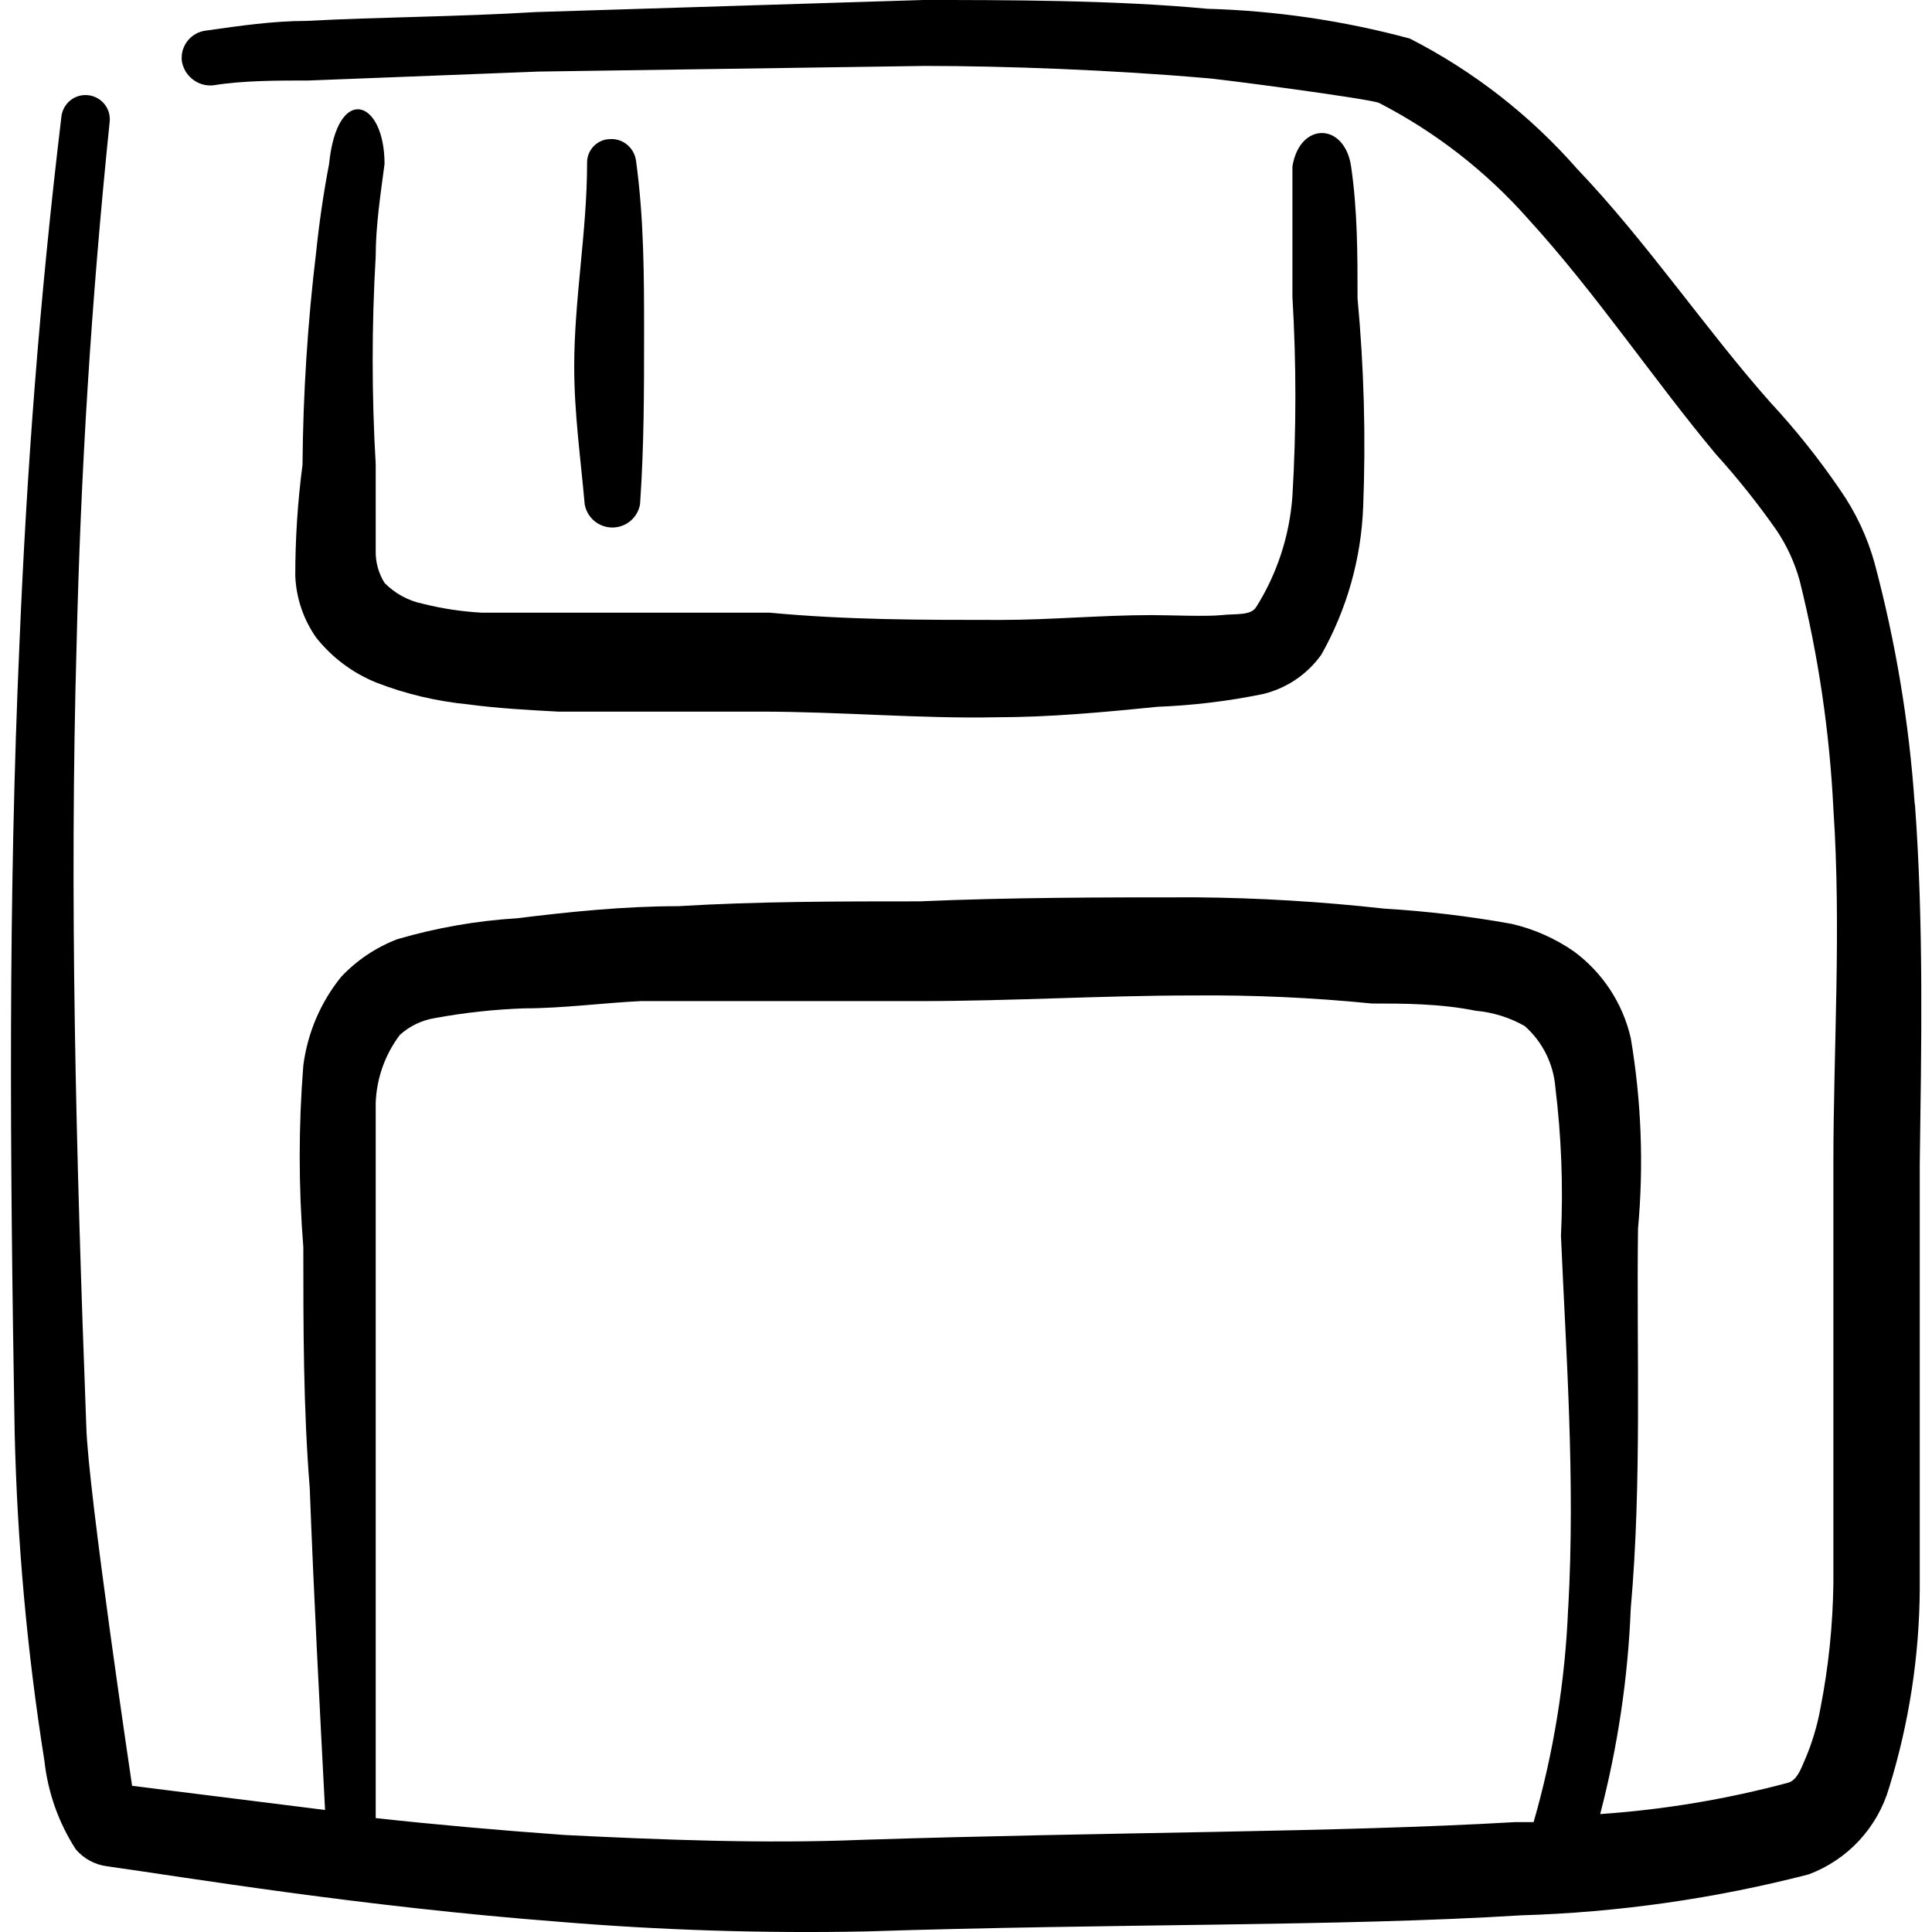 <svg xmlns="http://www.w3.org/2000/svg" fill="none" viewBox="0 0 24 24" id="Floppy-Disk--Streamline-Freehand">
  <desc>
    Floppy Disk Streamline Icon: https://streamlinehq.com
  </desc>
  <path fill="#000000" d="M7.593 1.728c-0.04 -0.001 -0.079 0.005 -0.116 0.02 -0.037 0.015 -0.071 0.037 -0.099 0.065 -0.028 0.028 -0.05 0.062 -0.065 0.099 -0.015 0.037 -0.021 0.077 -0.02 0.116 0 0.839 -0.16 1.688 -0.16 2.527 0 0.579 0.08 1.139 0.13 1.708 0.014 0.081 0.056 0.155 0.119 0.208 0.063 0.053 0.143 0.082 0.225 0.082s0.162 -0.029 0.225 -0.082c0.063 -0.053 0.105 -0.127 0.119 -0.208 0.05 -0.719 0.05 -1.418 0.05 -2.118 0 -0.699 0 -1.418 -0.1 -2.148 -0.01 -0.075 -0.047 -0.144 -0.104 -0.194 -0.057 -0.05 -0.13 -0.077 -0.206 -0.076Z" stroke-width="1"></path>
  <path fill="#000000" d="M23.785 9.989c-0.069 -1.013 -0.237 -2.016 -0.499 -2.997 -0.091 -0.325 -0.236 -0.632 -0.429 -0.909 -0.262 -0.384 -0.553 -0.748 -0.869 -1.089 -0.789 -0.889 -1.538 -1.998 -2.397 -2.897 -0.584 -0.666 -1.289 -1.215 -2.078 -1.618 -0.822 -0.222 -1.666 -0.346 -2.517 -0.37C13.856 0 12.468 0 11.469 0L6.654 0.15C5.655 0.21 4.746 0.21 3.798 0.26c-0.4 0 -0.819 0.06 -1.239 0.12 -0.045 0.005 -0.088 0.019 -0.127 0.041 -0.039 0.022 -0.074 0.051 -0.102 0.087 -0.028 0.035 -0.048 0.076 -0.061 0.119 -0.012 0.043 -0.015 0.089 -0.01 0.133 0.015 0.09 0.063 0.171 0.136 0.227 0.072 0.056 0.163 0.082 0.254 0.073 0.36 -0.06 0.799 -0.06 1.189 -0.06L6.694 0.889l4.795 -0.07c0.999 0 2.327 0.05 3.476 0.15 0.1 0 2.068 0.26 2.167 0.31 0.704 0.363 1.334 0.854 1.858 1.448 0.839 0.919 1.558 1.998 2.327 2.917 0.269 0.297 0.519 0.611 0.749 0.939 0.13 0.192 0.228 0.405 0.29 0.629 0.232 0.93 0.372 1.88 0.419 2.837 0.1 1.478 0 2.997 0 4.395v5.224c-0.007 0.52 -0.06 1.038 -0.16 1.548 -0.041 0.227 -0.108 0.448 -0.2 0.659 -0.05 0.12 -0.1 0.24 -0.2 0.27 -0.765 0.205 -1.547 0.336 -2.337 0.39 0.218 -0.836 0.346 -1.694 0.38 -2.557 0.14 -1.578 0.07 -3.206 0.09 -4.715 0.072 -0.79 0.042 -1.585 -0.09 -2.367 -0.099 -0.433 -0.351 -0.816 -0.709 -1.079 -0.233 -0.161 -0.494 -0.276 -0.769 -0.34 -0.525 -0.095 -1.055 -0.158 -1.588 -0.19 -0.773 -0.086 -1.55 -0.133 -2.327 -0.14 -1.149 0 -2.287 0 -3.446 0.05 -0.999 0 -1.998 0 -2.997 0.06 -0.669 0 -1.348 0.07 -1.998 0.15 -0.504 0.031 -1.003 0.118 -1.488 0.26 -0.266 0.102 -0.505 0.262 -0.699 0.469 -0.255 0.316 -0.417 0.696 -0.469 1.099 -0.06 0.751 -0.06 1.506 0 2.257 0 0.999 0 1.998 0.08 2.997 0.05 1.329 0.12 2.647 0.19 3.995l-2.397 -0.3s-0.549 -3.676 -0.569 -4.465c-0.13 -3.466 -0.21 -6.582 -0.12 -9.729 0.05 -2.118 0.18 -4.235 0.41 -6.473 0.005 -0.039 0.001 -0.079 -0.009 -0.117 -0.011 -0.038 -0.029 -0.074 -0.054 -0.105s-0.055 -0.057 -0.09 -0.076c-0.035 -0.019 -0.073 -0.032 -0.112 -0.036 -0.039 -0.005 -0.079 -0.001 -0.117 0.009 -0.038 0.011 -0.074 0.029 -0.105 0.054 -0.031 0.025 -0.057 0.055 -0.076 0.09 -0.019 0.035 -0.032 0.073 -0.036 0.112C0.491 3.716 0.331 5.843 0.242 7.991 0.102 11.147 0.122 14.284 0.182 17.79c0.032 1.369 0.155 2.733 0.37 4.085 0.043 0.392 0.176 0.768 0.39 1.099 0.099 0.116 0.238 0.191 0.39 0.21 0.999 0.14 3.146 0.499 5.614 0.689 1.266 0.105 2.536 0.145 3.806 0.12 3.087 -0.1 5.893 -0.06 8.141 -0.2 1.207 -0.036 2.407 -0.207 3.576 -0.509 0.239 -0.09 0.454 -0.234 0.627 -0.421 0.173 -0.187 0.301 -0.412 0.372 -0.658 0.247 -0.799 0.375 -1.631 0.38 -2.467v-5.274c0.02 -1.478 0.05 -2.977 -0.06 -4.475Zm-4.305 9.989c-0.036 0.9 -0.18 1.792 -0.429 2.657h-0.23c-2.237 0.13 -4.994 0.12 -8.111 0.22 -1.219 0.05 -2.487 0 -3.696 -0.06 -0.829 -0.06 -1.618 -0.13 -2.347 -0.21v-8.88c0.01 -0.307 0.115 -0.603 0.3 -0.849 0.123 -0.111 0.276 -0.184 0.44 -0.21 0.366 -0.067 0.737 -0.107 1.109 -0.12 0.479 0 0.999 -0.07 1.448 -0.09h3.456c1.159 0 2.267 -0.07 3.406 -0.07 0.74 -0.007 1.481 0.027 2.217 0.1 0.38 0 0.849 0 1.289 0.09 0.214 0.019 0.422 0.084 0.609 0.19 0.22 0.195 0.356 0.467 0.38 0.759 0.075 0.613 0.099 1.231 0.07 1.848 0.06 1.418 0.18 3.017 0.09 4.625Z" stroke-width="1"></path>
  <path fill="#000000" d="M3.668 7.152c0.011 0.276 0.101 0.543 0.26 0.769 0.197 0.248 0.455 0.441 0.749 0.559 0.365 0.142 0.749 0.232 1.139 0.27 0.37 0.05 0.749 0.07 1.119 0.09h2.507c0.999 0 1.998 0.09 2.937 0.07 0.649 0 1.308 -0.06 1.998 -0.13 0.443 -0.017 0.884 -0.07 1.319 -0.16 0.291 -0.072 0.546 -0.245 0.719 -0.489 0.317 -0.563 0.495 -1.193 0.519 -1.838 0.034 -0.863 0.01 -1.727 -0.07 -2.587 0 -0.539 0 -1.089 -0.08 -1.638 -0.08 -0.549 -0.639 -0.559 -0.729 0v1.618c0.049 0.825 0.049 1.652 0 2.477 -0.035 0.489 -0.189 0.963 -0.45 1.378 -0.07 0.11 -0.25 0.08 -0.429 0.1 -0.18 0.02 -0.669 0 -0.869 0 -0.629 0 -1.258 0.06 -1.878 0.06 -0.999 0 -1.908 0 -2.867 -0.09H5.985c-0.246 -0.014 -0.49 -0.05 -0.729 -0.11 -0.182 -0.037 -0.349 -0.127 -0.479 -0.26 -0.075 -0.12 -0.113 -0.258 -0.11 -0.4V5.763c-0.05 -0.858 -0.05 -1.719 0 -2.577 0 -0.38 0.06 -0.769 0.11 -1.149 0 -0.809 -0.589 -0.999 -0.689 0 -0.069 0.36 -0.122 0.724 -0.16 1.089 -0.106 0.878 -0.163 1.762 -0.17 2.647 -0.06 0.457 -0.09 0.917 -0.09 1.378Z" stroke-width="1"></path>
</svg>